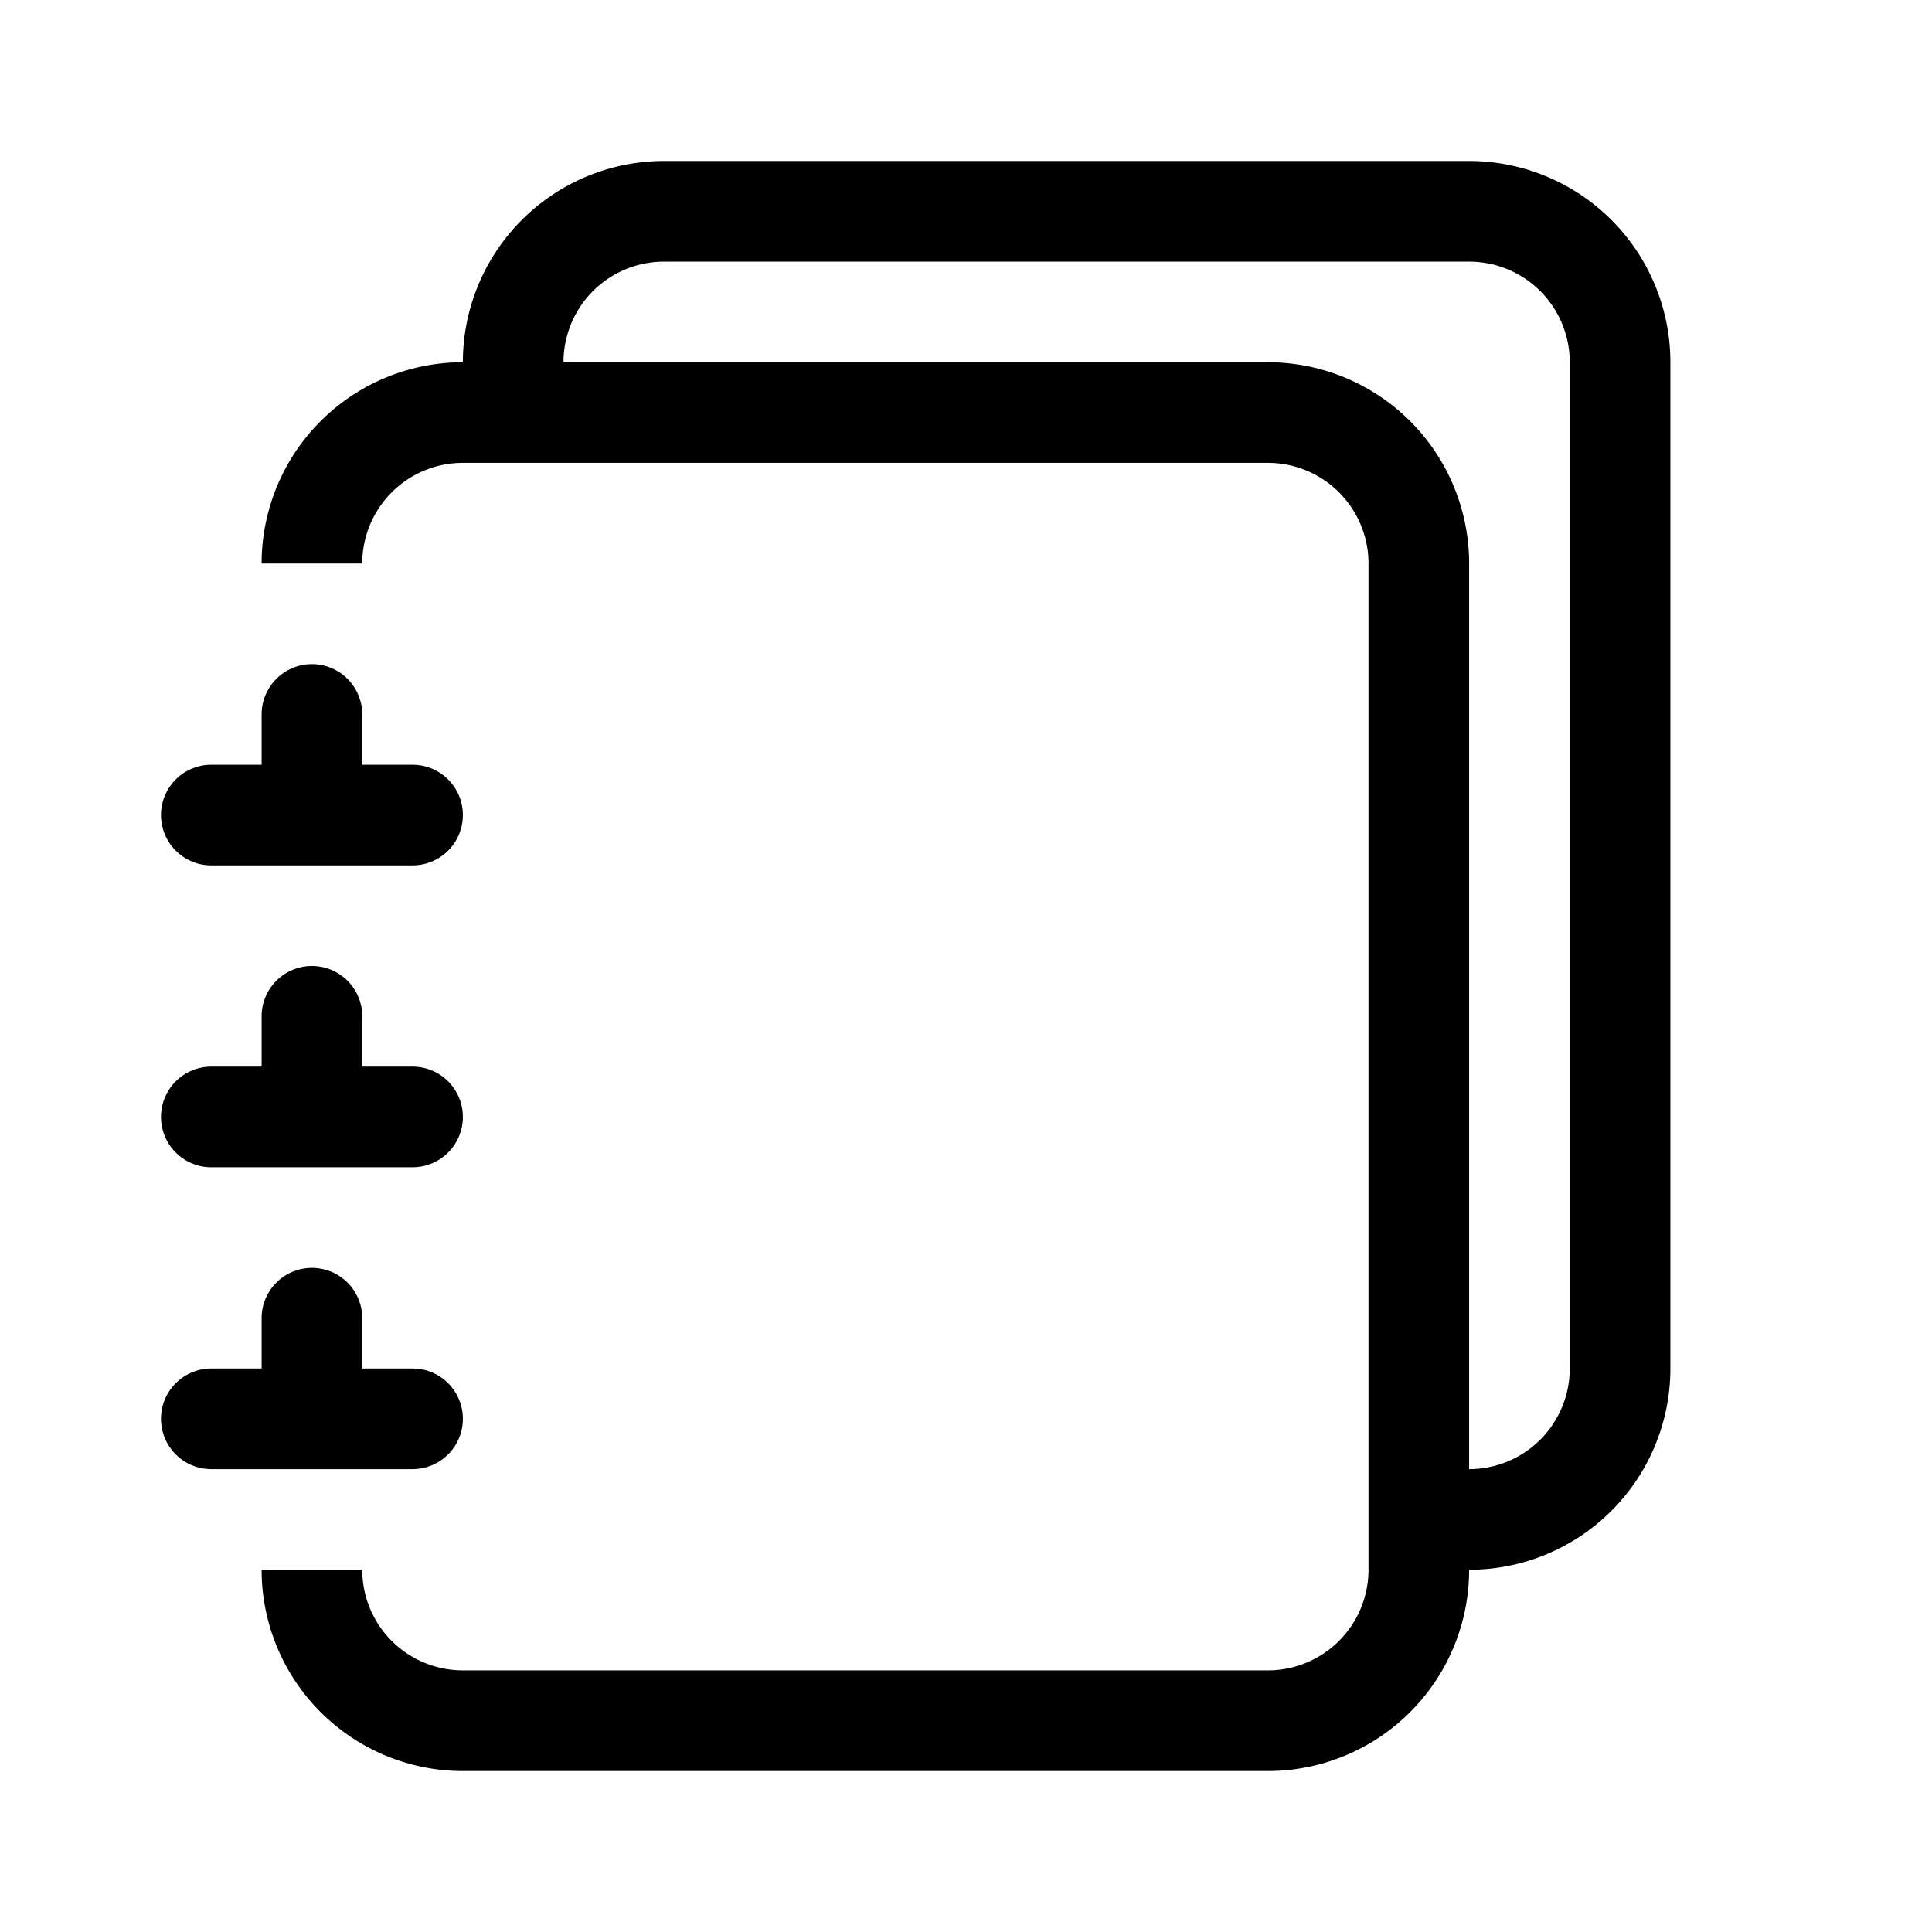 <svg xmlns="http://www.w3.org/2000/svg" width="100%" height="100%" viewBox="-1.6 -1.6 19.2 19.2"><path d="M5 0h8a2 2 0 012 2v10a2 2 0 01-2 2 2 2 0 01-2 2H3a2 2 0 01-2-2h1a1 1 0 001 1h8a1 1 0 001-1V4a1 1 0 00-1-1H3a1 1 0 00-1 1H1a2 2 0 012-2h8a2 2 0 012 2v9a1 1 0 001-1V2a1 1 0 00-1-1H5a1 1 0 00-1 1H3a2 2 0 012-2z"/><path d="M1 6v-.5a.5.5 0 011 0V6h.5a.5.5 0 010 1h-2a.5.5 0 010-1H1zm0 3v-.5a.5.5 0 011 0V9h.5a.5.5 0 010 1h-2a.5.5 0 010-1H1zm0 2.5v.5H.5a.5.5 0 000 1h2a.5.5 0 000-1H2v-.5a.5.5 0 00-1 0z"/></svg>